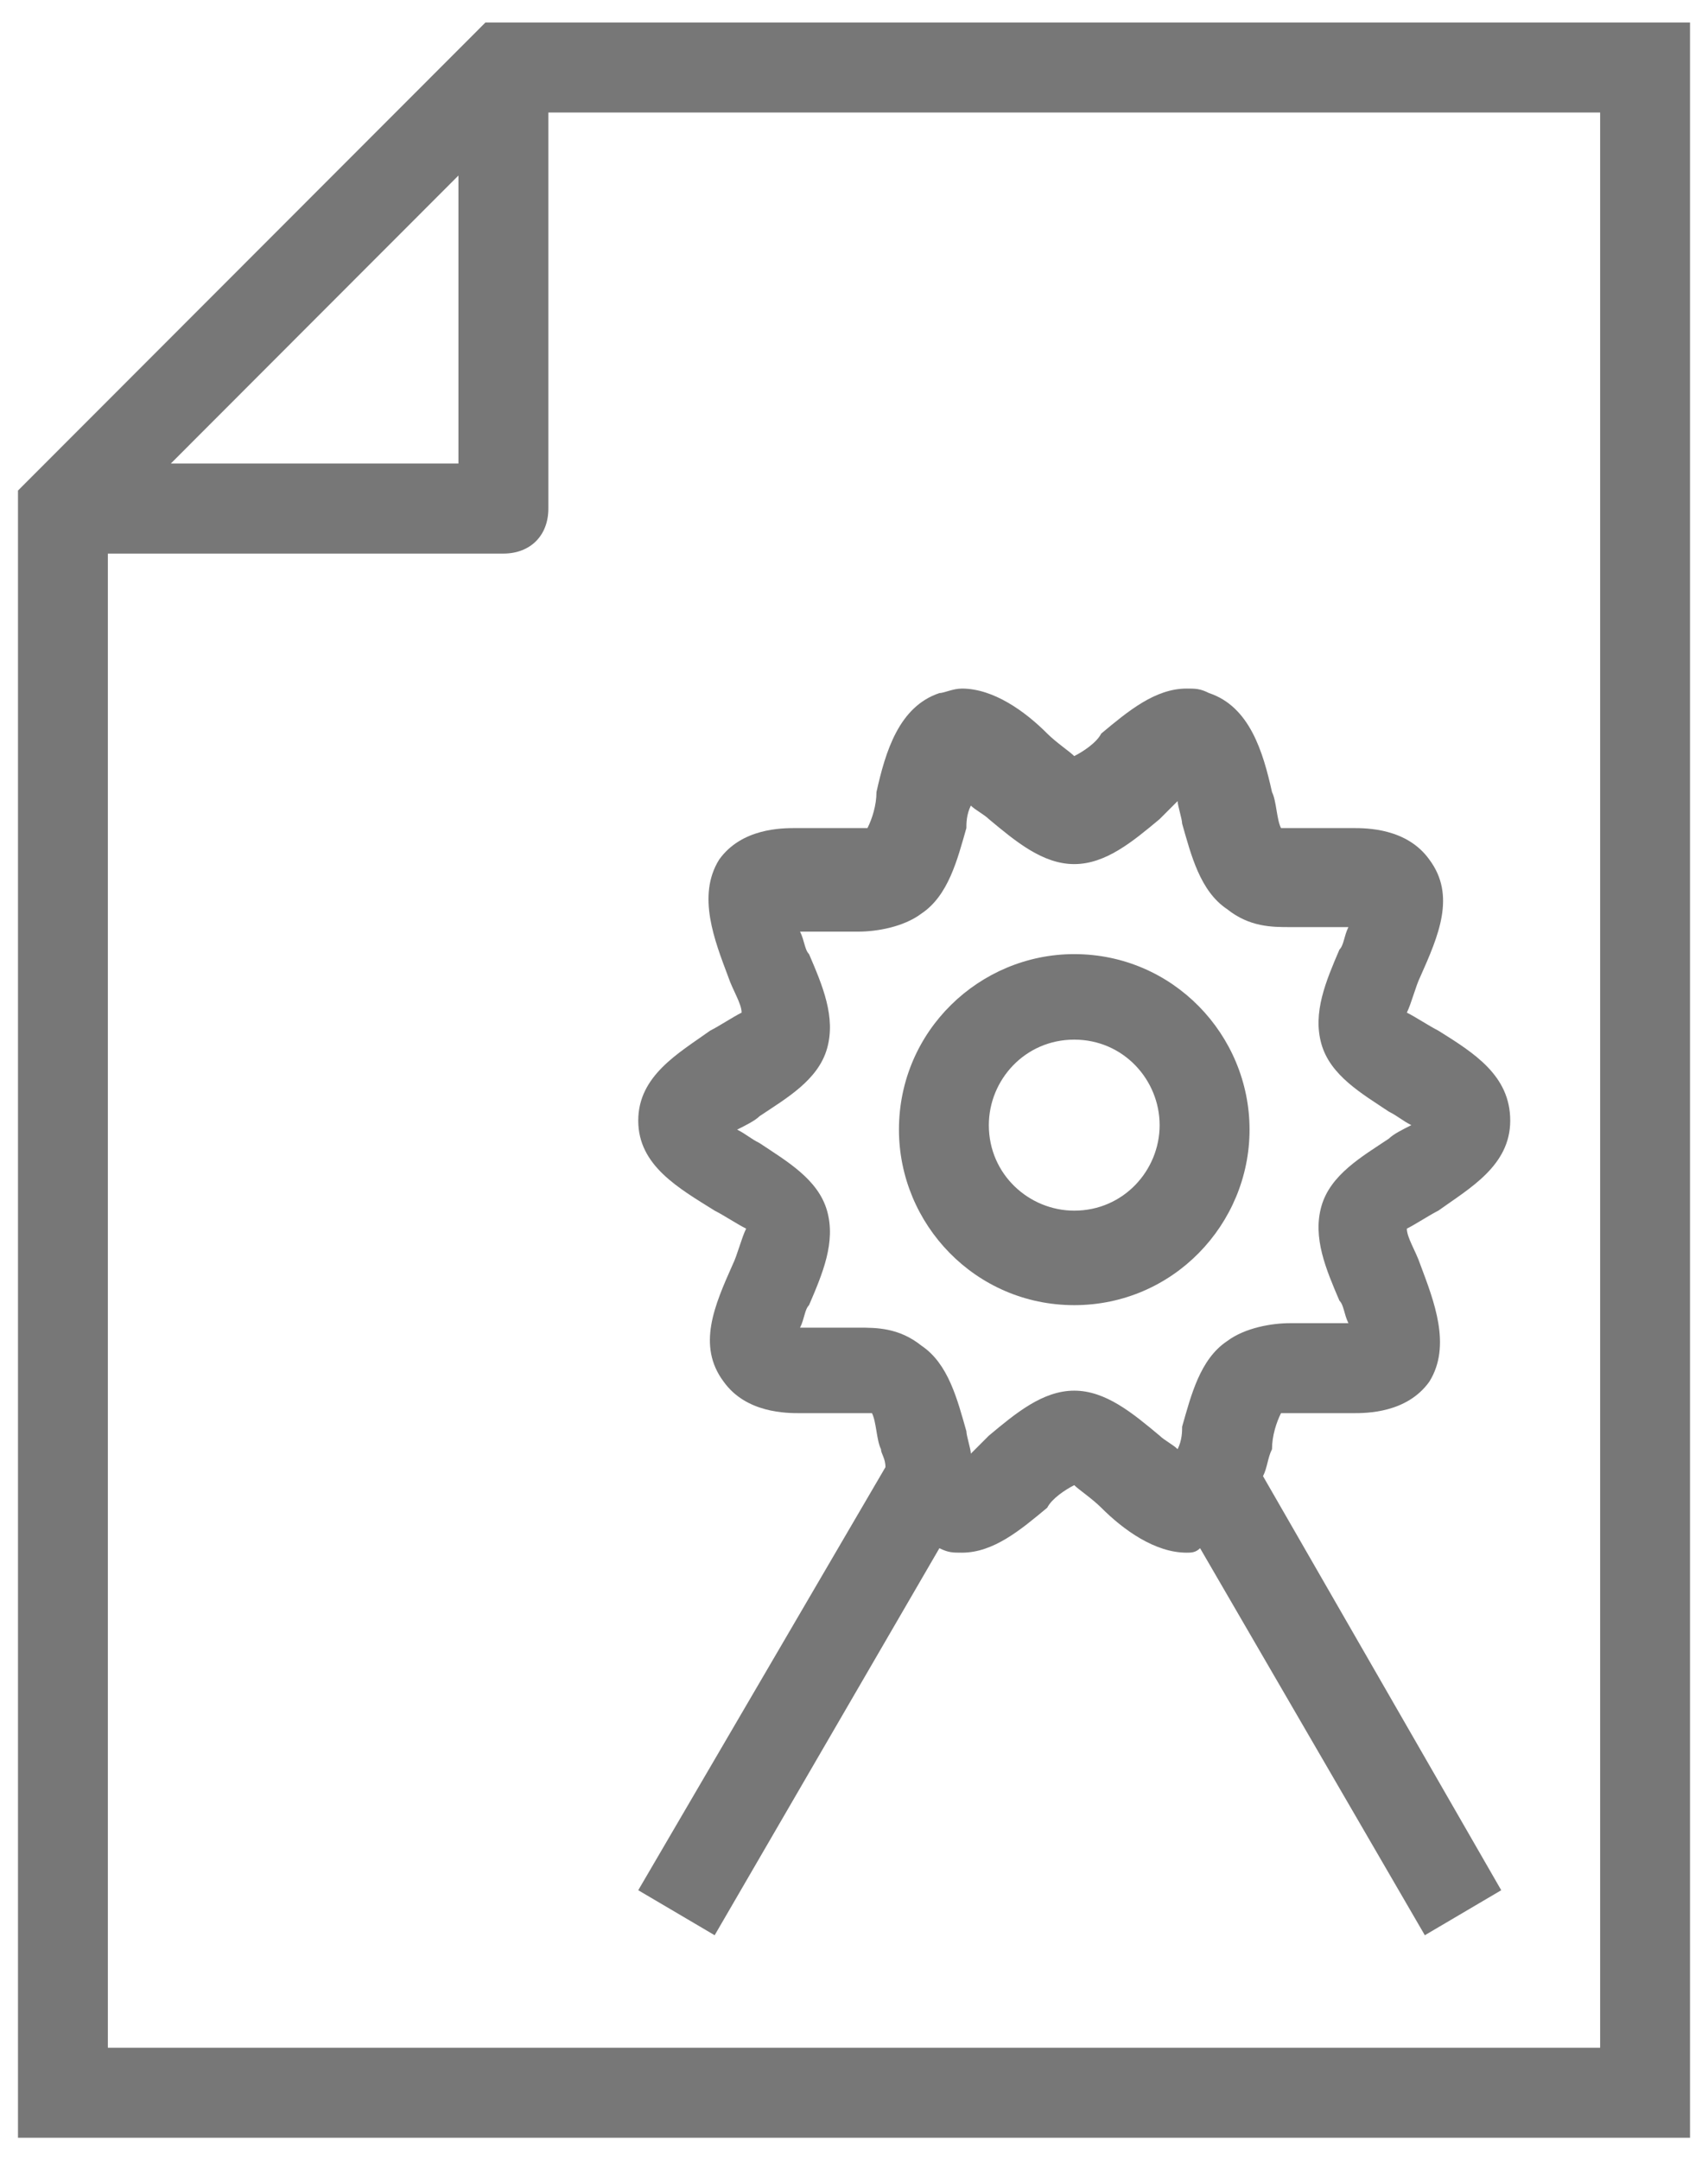 <?xml version="1.0" encoding="UTF-8" standalone="no"?>
<svg width="53px" height="67px" viewBox="0 0 53 67" version="1.1" xmlns="http://www.w3.org/2000/svg" xmlns:xlink="http://www.w3.org/1999/xlink">
    <!-- Generator: Sketch 42 (36781) - http://www.bohemiancoding.com/sketch -->
    <title>noun_177257</title>
    <desc>Created with Sketch.</desc>
    <defs></defs>
    <g id="Welcome" stroke="none" stroke-width="1" fill="none" fill-rule="evenodd">
        <g id="Add-Client-Modal@2x" transform="translate(-254, -556)" fill-rule="nonzero" fill="#777777">
            <g id="Modal" transform="translate(140, 111)">
                <g id="Still-Selling-Copy-4" transform="translate(40, 378)">
                    <g id="noun_177257" transform="translate(74, 67)">
                        <g id="Group">
                            <path d="M15.063,0.698 L14.645,1.117 L14.645,1.117 L0.976,14.796 L0.976,14.796 L0.558,15.215 L0.558,66.302 L52.442,66.302 L52.442,0.698 L15.063,0.698 Z M14.226,5.444 L14.226,14.377 L5.3,14.377 L9.763,9.91 L14.226,5.444 Z M49.653,63.51 L3.347,63.51 L3.347,17.169 L15.621,17.169 C16.458,17.169 17.016,16.61 17.016,15.773 L17.016,3.49 L49.653,3.49 L49.653,63.51 Z" id="Shape"></path>
                            <path d="M22.176,37.548 C22.455,37.688 22.874,37.967 23.153,38.106 C23.013,38.385 22.874,38.944 22.734,39.223 C22.176,40.479 21.618,41.735 22.455,42.852 C23.153,43.829 24.408,43.829 24.826,43.829 L25.942,43.829 L27.058,43.829 C27.197,44.108 27.197,44.667 27.337,44.946 C27.337,45.085 27.476,45.225 27.476,45.504 L19.805,58.625 L22.176,60.021 L29.15,48.017 L29.15,48.017 C29.429,48.156 29.568,48.156 29.847,48.156 C30.824,48.156 31.661,47.458 32.497,46.76 C32.637,46.481 33.055,46.202 33.334,46.062 C33.474,46.202 33.892,46.481 34.171,46.76 C34.868,47.458 35.845,48.156 36.821,48.156 C36.961,48.156 37.1,48.156 37.239,48.017 L44.213,60.021 L46.584,58.625 L39.192,45.783 C39.332,45.504 39.332,45.225 39.471,44.946 C39.471,44.527 39.611,44.108 39.75,43.829 L40.866,43.829 L41.982,43.829 C42.4,43.829 43.655,43.829 44.353,42.852 C45.05,41.735 44.492,40.34 44.074,39.223 C43.934,38.804 43.655,38.385 43.655,38.106 C43.934,37.967 44.353,37.688 44.632,37.548 C45.608,36.85 46.863,36.152 46.863,34.756 C46.863,33.36 45.747,32.663 44.632,31.965 C44.353,31.825 43.934,31.546 43.655,31.406 C43.795,31.127 43.934,30.569 44.074,30.29 C44.632,29.033 45.189,27.777 44.353,26.66 C43.655,25.683 42.4,25.683 41.982,25.683 L40.866,25.683 L39.75,25.683 C39.611,25.404 39.611,24.846 39.471,24.567 C39.192,23.31 38.774,21.915 37.518,21.496 C37.239,21.356 37.1,21.356 36.821,21.356 C35.845,21.356 35.008,22.054 34.171,22.752 C34.032,23.031 33.613,23.31 33.334,23.45 C33.195,23.31 32.776,23.031 32.497,22.752 C31.8,22.054 30.824,21.356 29.847,21.356 C29.568,21.356 29.289,21.496 29.15,21.496 C27.895,21.915 27.476,23.31 27.197,24.567 C27.197,24.985 27.058,25.404 26.918,25.683 L25.803,25.683 L24.687,25.683 C24.268,25.683 23.013,25.683 22.316,26.66 C21.618,27.777 22.176,29.173 22.595,30.29 C22.734,30.708 23.013,31.127 23.013,31.406 C22.734,31.546 22.316,31.825 22.037,31.965 C21.061,32.663 19.805,33.36 19.805,34.756 C19.805,36.152 21.061,36.85 22.176,37.548 Z M23.571,34.617 C24.408,34.058 25.384,33.5 25.663,32.523 C25.942,31.546 25.524,30.569 25.105,29.592 C24.966,29.452 24.966,29.173 24.826,28.894 L25.524,28.894 L26.639,28.894 C27.197,28.894 28.034,28.754 28.592,28.335 C29.429,27.777 29.708,26.66 29.987,25.683 C29.987,25.544 29.987,25.265 30.126,24.985 C30.266,25.125 30.545,25.265 30.684,25.404 C31.521,26.102 32.358,26.8 33.334,26.8 C34.311,26.8 35.147,26.102 35.984,25.404 C36.124,25.265 36.403,24.985 36.542,24.846 C36.542,24.985 36.682,25.404 36.682,25.544 C36.961,26.521 37.239,27.637 38.076,28.196 C38.774,28.754 39.471,28.754 40.029,28.754 L41.145,28.754 L41.842,28.754 C41.703,29.033 41.703,29.312 41.563,29.452 C41.145,30.429 40.726,31.406 41.005,32.383 C41.284,33.36 42.261,33.919 43.097,34.477 C43.376,34.617 43.516,34.756 43.795,34.896 C43.516,35.035 43.237,35.175 43.097,35.315 C42.261,35.873 41.284,36.431 41.005,37.408 C40.726,38.385 41.145,39.362 41.563,40.34 C41.703,40.479 41.703,40.758 41.842,41.038 L41.145,41.038 L40.029,41.038 C39.471,41.038 38.634,41.177 38.076,41.596 C37.239,42.154 36.961,43.271 36.682,44.248 C36.682,44.388 36.682,44.667 36.542,44.946 C36.403,44.806 36.124,44.667 35.984,44.527 C35.147,43.829 34.311,43.131 33.334,43.131 C32.358,43.131 31.521,43.829 30.684,44.527 C30.545,44.667 30.266,44.946 30.126,45.085 C30.126,44.946 29.987,44.527 29.987,44.388 C29.708,43.41 29.429,42.294 28.592,41.735 C27.895,41.177 27.197,41.177 26.639,41.177 L25.524,41.177 L24.826,41.177 C24.966,40.898 24.966,40.619 25.105,40.479 C25.524,39.502 25.942,38.525 25.663,37.548 C25.384,36.571 24.408,36.013 23.571,35.454 C23.292,35.315 23.153,35.175 22.874,35.035 C23.153,34.896 23.432,34.756 23.571,34.617 Z" id="Shape"></path>
                            <path d="M33.334,40.479 C36.403,40.479 38.774,37.967 38.774,35.035 C38.774,32.104 36.403,29.592 33.334,29.592 C30.405,29.592 27.895,31.965 27.895,35.035 C27.895,37.967 30.266,40.479 33.334,40.479 Z M33.334,32.244 C34.868,32.244 35.984,33.5 35.984,34.896 C35.984,36.292 34.868,37.548 33.334,37.548 C31.939,37.548 30.684,36.431 30.684,34.896 C30.684,33.5 31.8,32.244 33.334,32.244 Z" id="Shape"></path>
                        </g>
                    </g>
                </g>
            </g>
        </g>
    </g>
</svg>